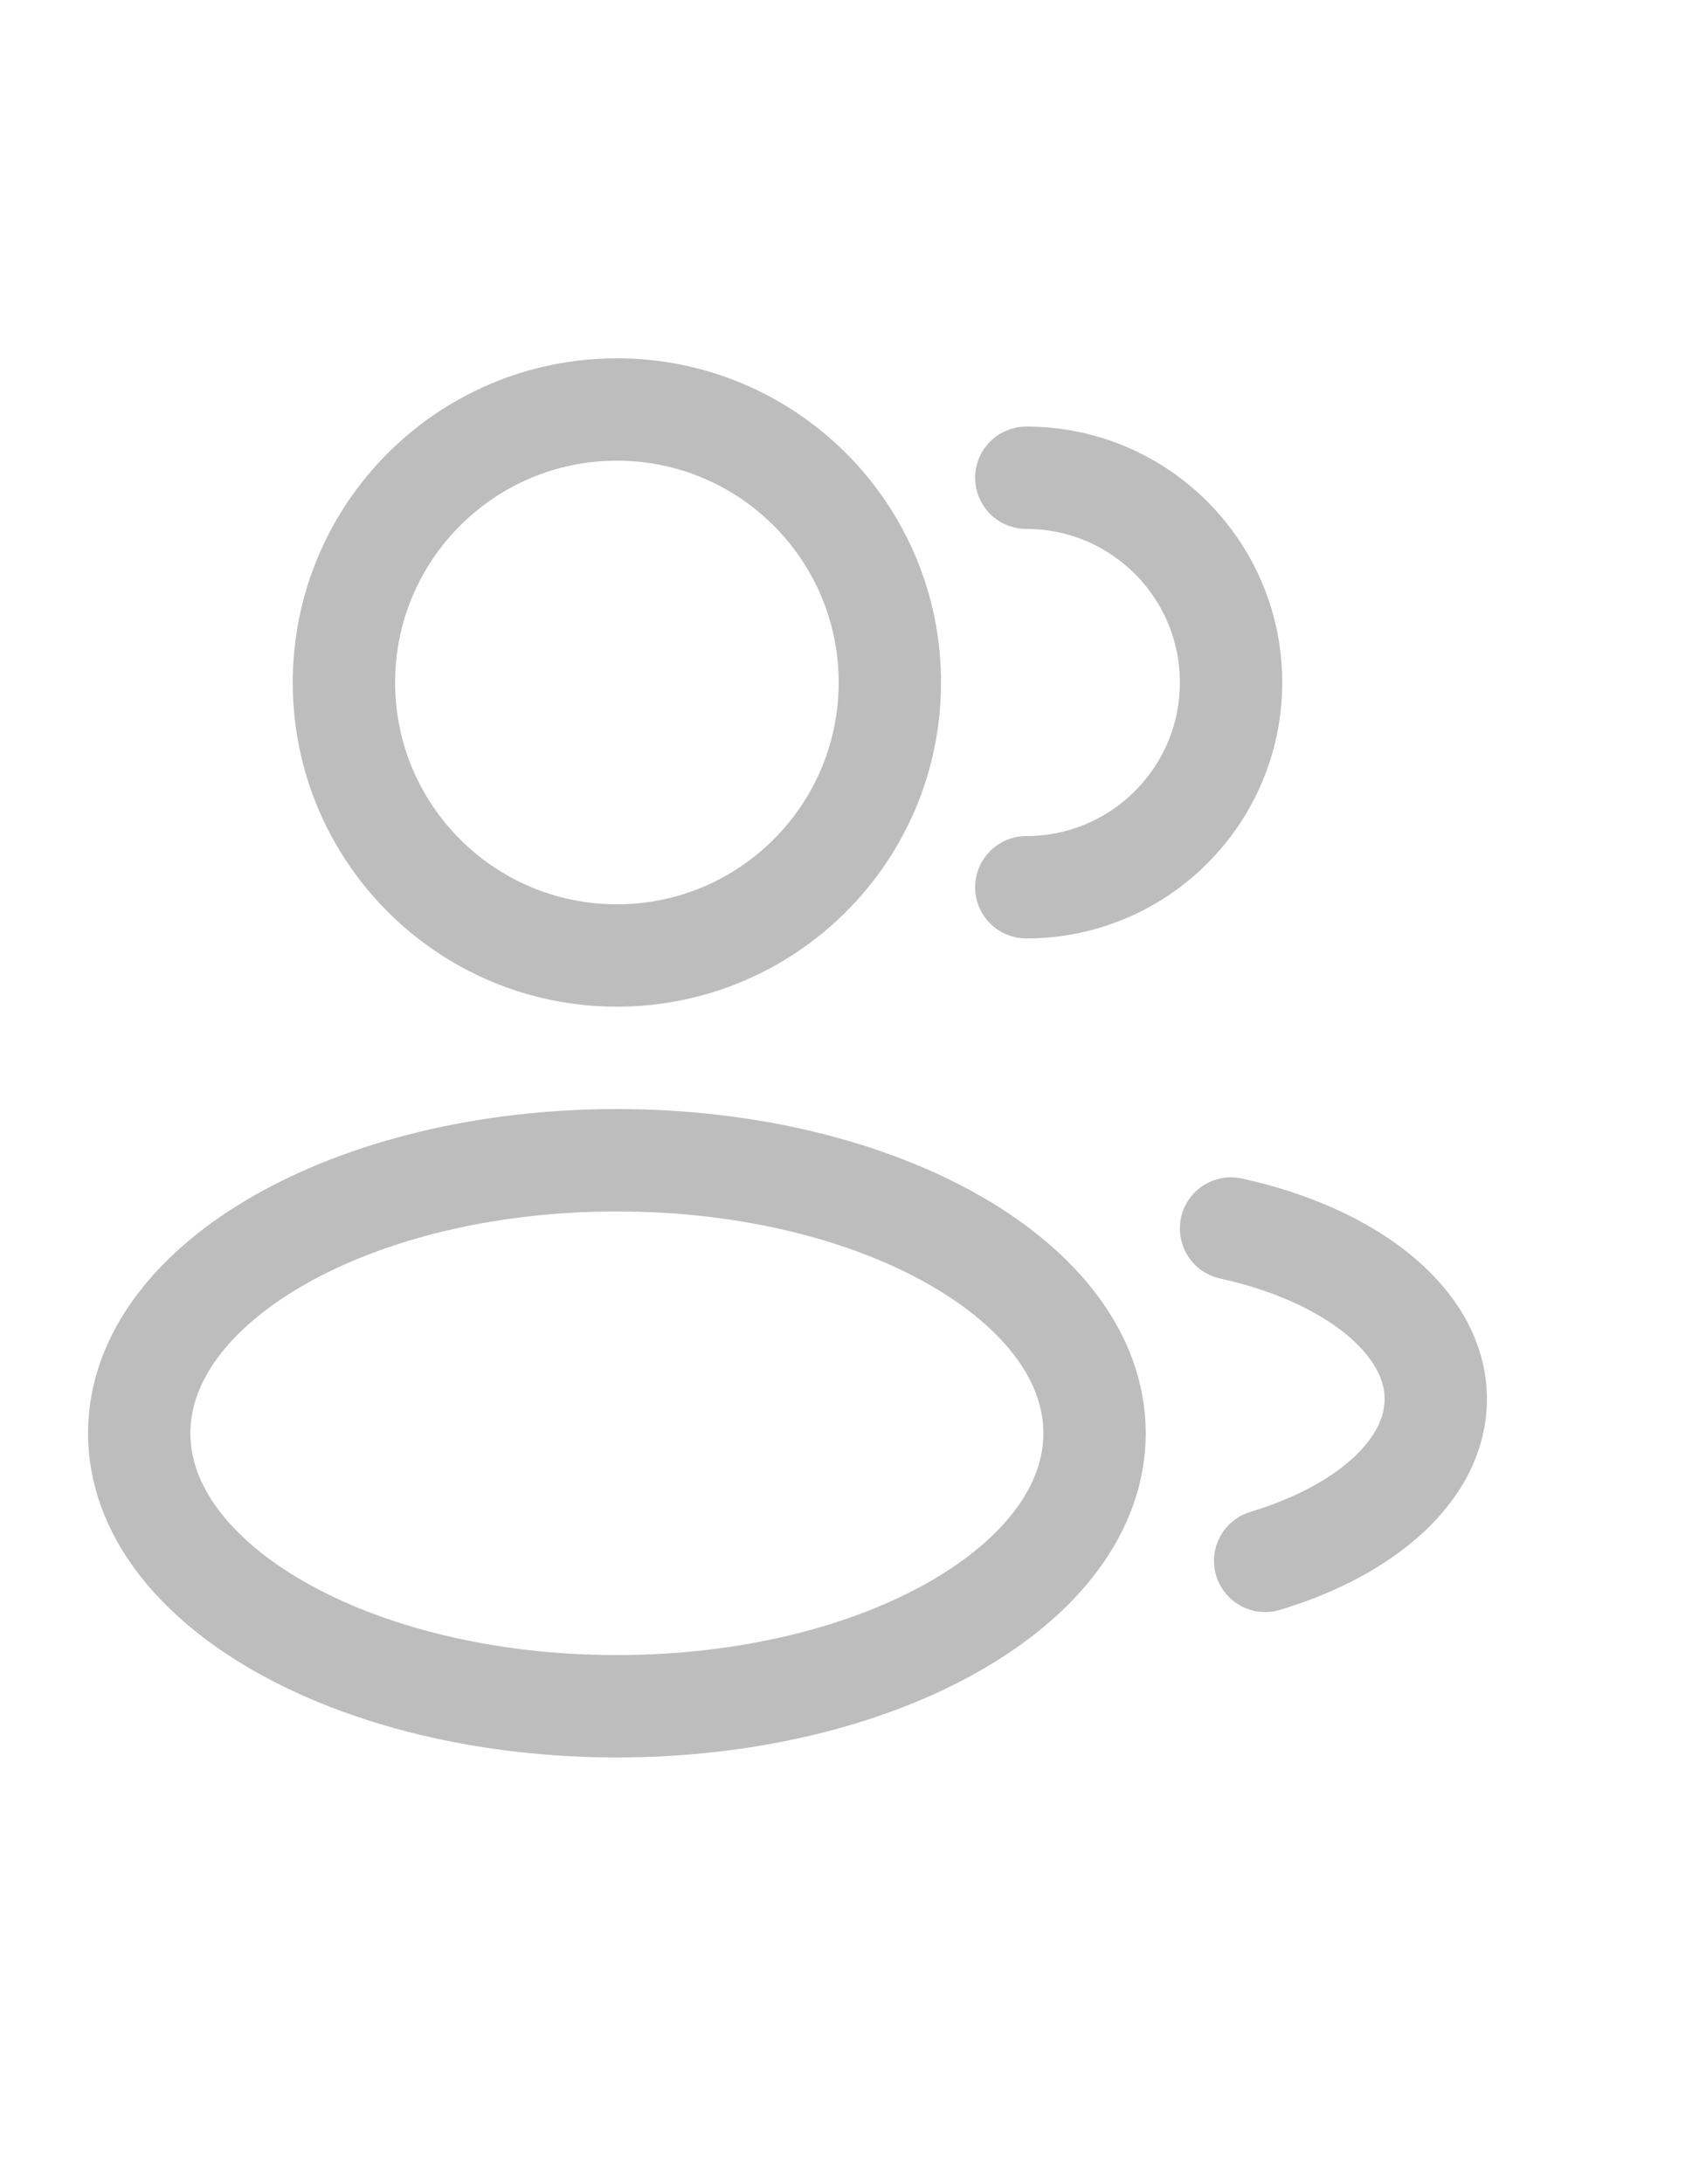 <svg width="25" height="32" viewBox="0 0 25 32" fill="none" xmlns="http://www.w3.org/2000/svg">
<path d="M9.04 14C11.249 14 13.04 12.209 13.04 10C13.04 7.791 11.249 6 9.04 6C6.831 6 5.04 7.791 5.04 10C5.04 12.209 6.831 14 9.04 14Z" stroke="#BDBDBD" stroke-width="1.5"/>
<path d="M15.04 13C16.697 13 18.04 11.657 18.04 10C18.04 8.343 16.697 7 15.04 7" stroke="#BDBDBD" stroke-width="1.5" stroke-linecap="round"/>
<path d="M9.04 25C12.906 25 16.04 23.209 16.04 21C16.04 18.791 12.906 17 9.04 17C5.174 17 2.04 18.791 2.04 21C2.04 23.209 5.174 25 9.04 25Z" stroke="#BDBDBD" stroke-width="1.5"/>
<path d="M18.04 18C19.794 18.385 21.04 19.359 21.04 20.5C21.04 21.529 20.026 22.423 18.54 22.87" stroke="#BDBDBD" stroke-width="1.5" stroke-linecap="round"/>
</svg>
